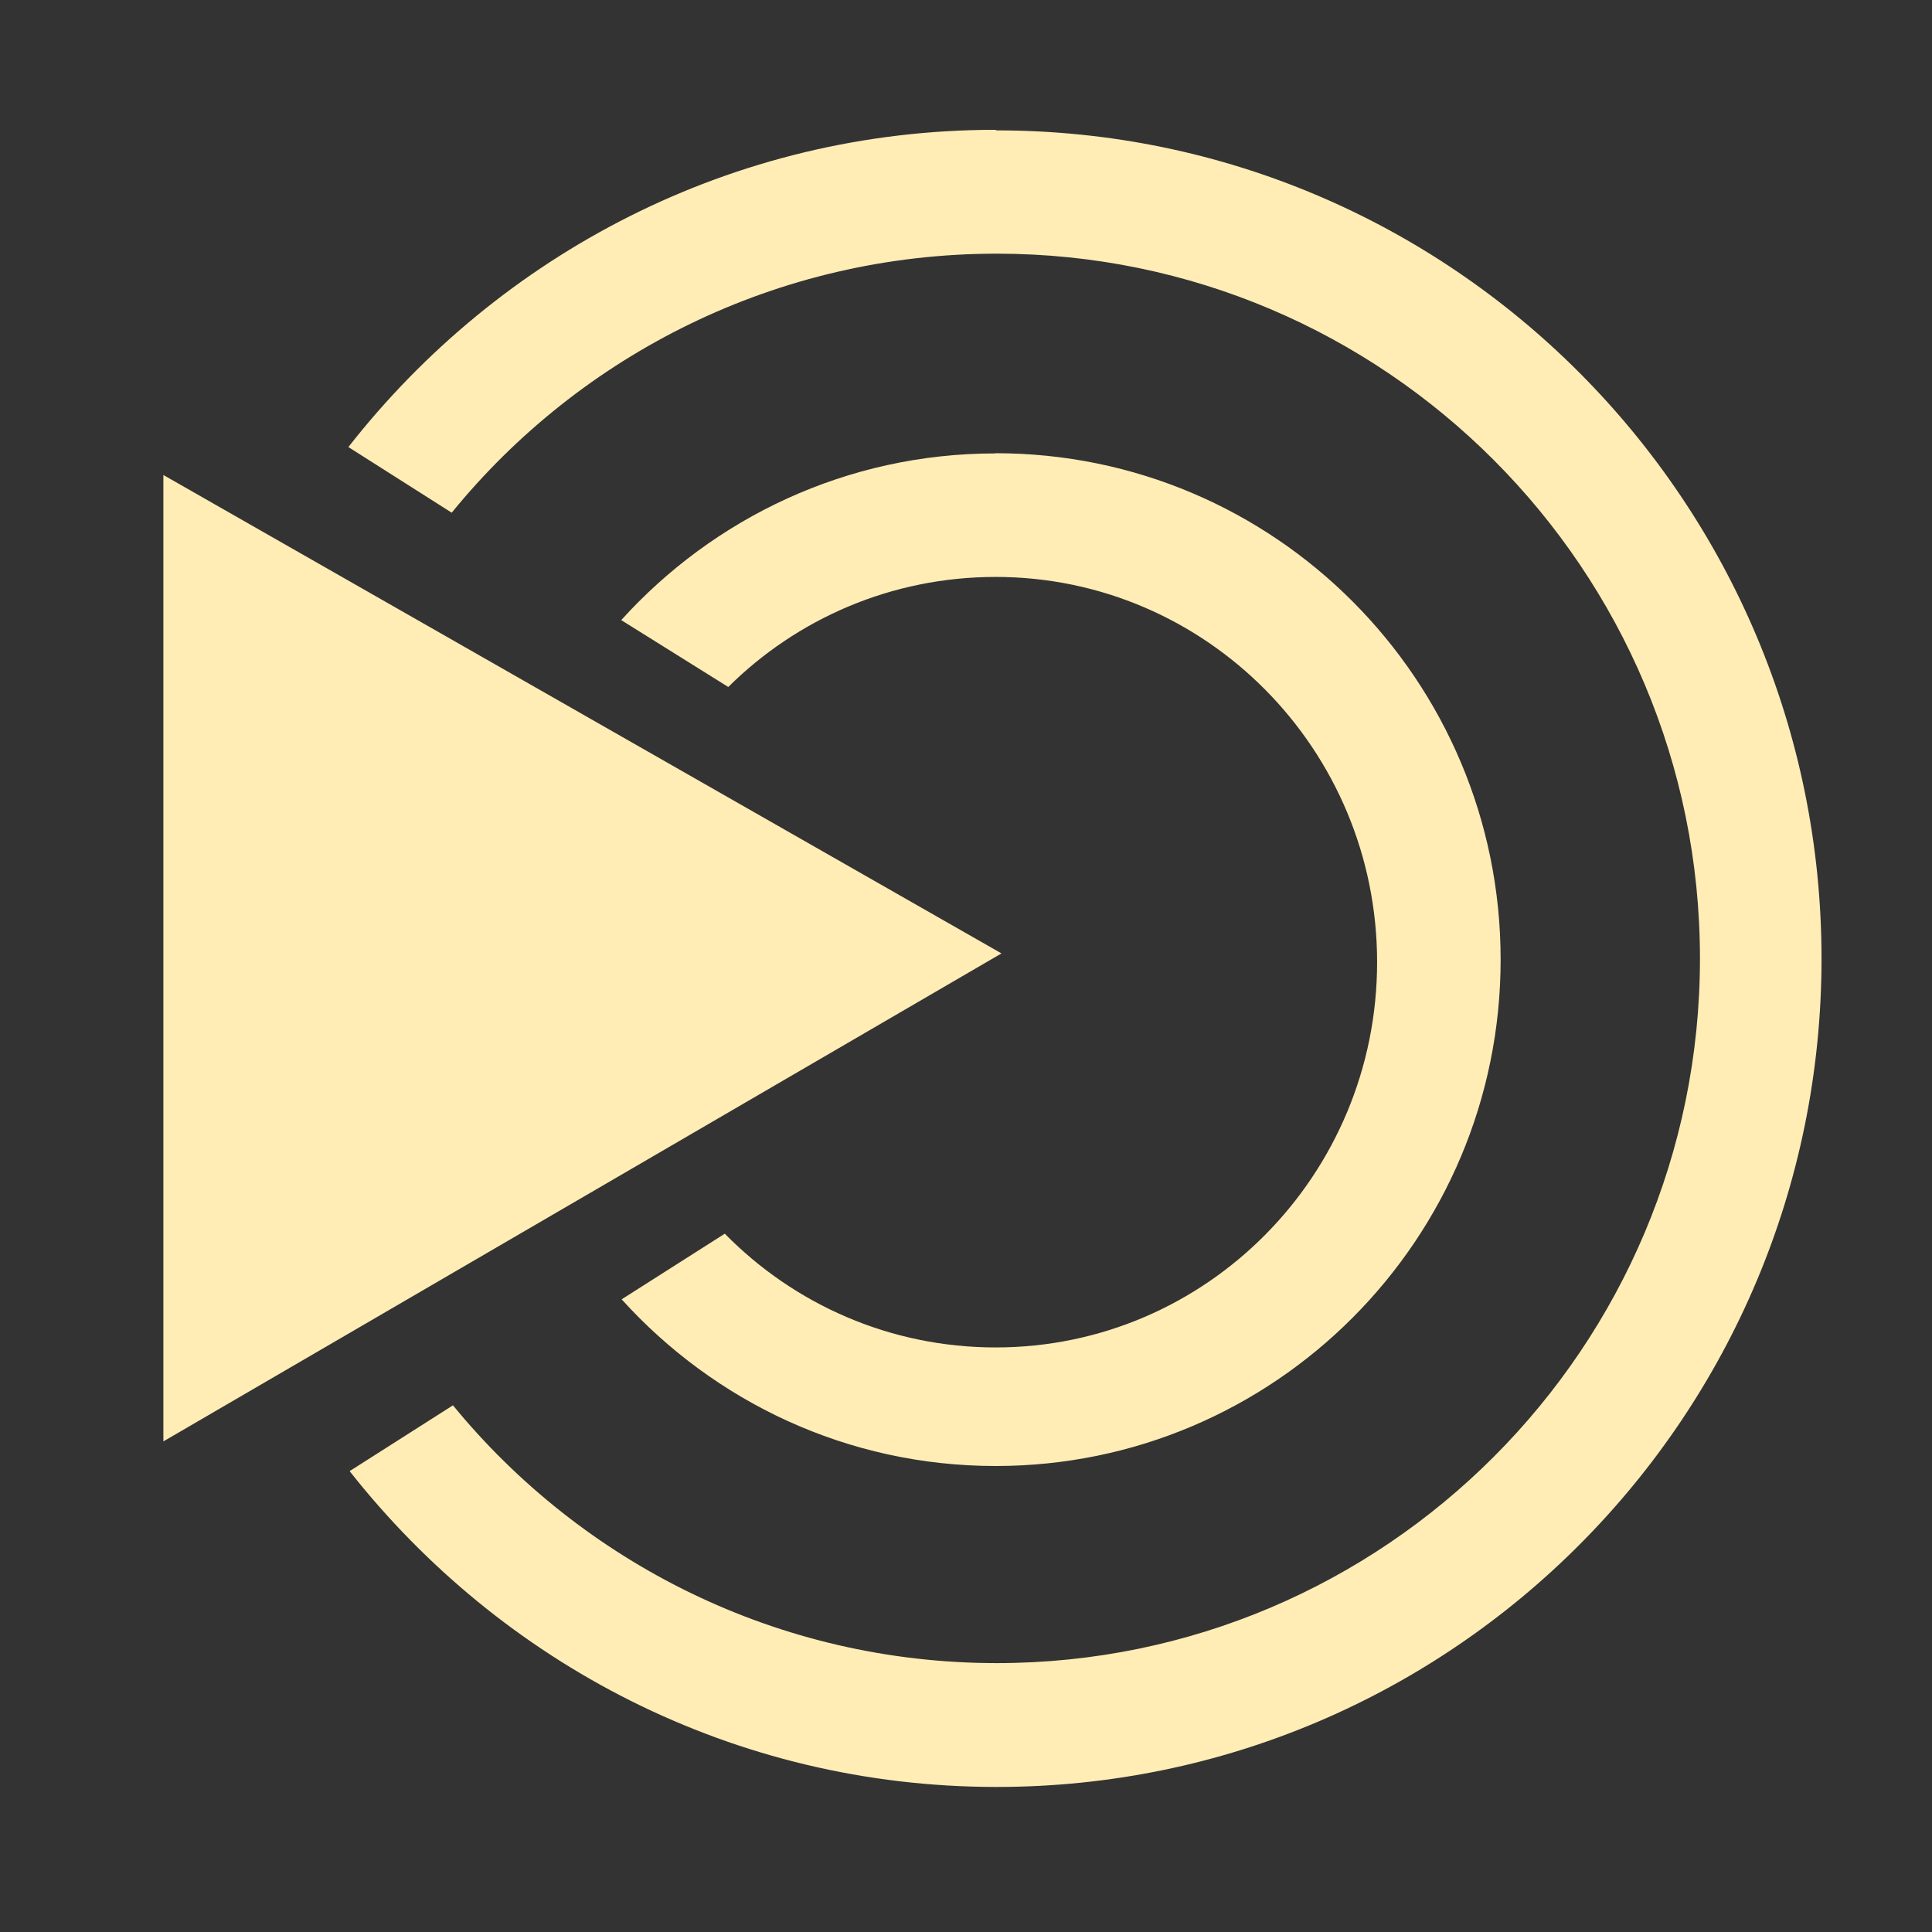 <?xml version="1.0" encoding="UTF-8" standalone="no"?>
<svg
   xmlns:dc="http://purl.org/dc/elements/1.1/"
   xmlns:cc="http://creativecommons.org/ns#"
   xmlns:rdf="http://www.w3.org/1999/02/22-rdf-syntax-ns#"
   xmlns:svg="http://www.w3.org/2000/svg"
   xmlns="http://www.w3.org/2000/svg"
   xmlns:sodipodi="http://sodipodi.sourceforge.net/DTD/sodipodi-0.dtd"
   xmlns:inkscape="http://www.inkscape.org/namespaces/inkscape"
   height="512"
   viewBox="0 0 512 512"
   width="512"
   version="1.1"
   id="svg2"
   inkscape:version="0.91 r13725"
   sodipodi:docname="start-here-mate.svg">
  <rect x="0" y="0" width="512" height="512" fill="#333333" stroke="none"/>
  <defs
     id="defs17" />
  <sodipodi:namedview
     pagecolor="#ffffff"
     bordercolor="#666666"
     borderopacity="1"
     objecttolerance="10"
     gridtolerance="10"
     guidetolerance="10"
     inkscape:pageopacity="0"
     inkscape:pageshadow="2"
     inkscape:window-width="1920"
     inkscape:window-height="1022"
     id="namedview15"
     showgrid="false"
     inkscape:zoom="1.0923816"
     inkscape:cx="507.79769"
     inkscape:cy="202.16936"
     inkscape:window-x="0"
     inkscape:window-y="0"
     inkscape:window-maximized="1"
     inkscape:current-layer="svg2" />
  <path
     style="fill:#ffedb5;fill-rule:evenodd"
     inkscape:connector-curvature="0"
     id="path1386"
     d="m 263.75,34.404 c -69.68,0 -131.482,33.039 -171.424,84.069 l 27.383,17.396 c 34.157,-41.95 86.304,-68.644 144.461,-68.644 102.839,0 186.338,83.674 186.338,186.803 0,103.049 -83.499,186.713 -186.338,186.713 -57.958,0 -109.936,-26.586 -144.131,-68.316 l -27.383,17.442 c 40.084,50.878 101.73,83.695 171.469,83.695 120.709,0 218.597,-98.323 218.597,-219.527 0,-121.129 -97.963,-219.482 -218.597,-219.482 l -0.375,-0.141 m 0.095,85.704 -0.095,0.046 c -39.296,0 -74.607,17.093 -99.118,44.17 l 28.367,17.725 c 18.221,-18.08 43.26,-29.165 70.85,-29.165 55.816,0 101.099,45.764 101.099,102.074 0,56.384 -45.223,102.119 -101.084,102.119 -28.082,0 -53.492,-11.507 -71.786,-30.144 l -27.336,17.396 c 24.515,27.083 59.751,44.17 99.118,44.17 73.911,0 133.823,-60.152 133.823,-134.198 0,-74.106 -59.927,-134.198 -133.823,-134.198 m -220.563,5.768 0,256.108 L 265.405,252.664 43.297,125.878" />
</svg>
